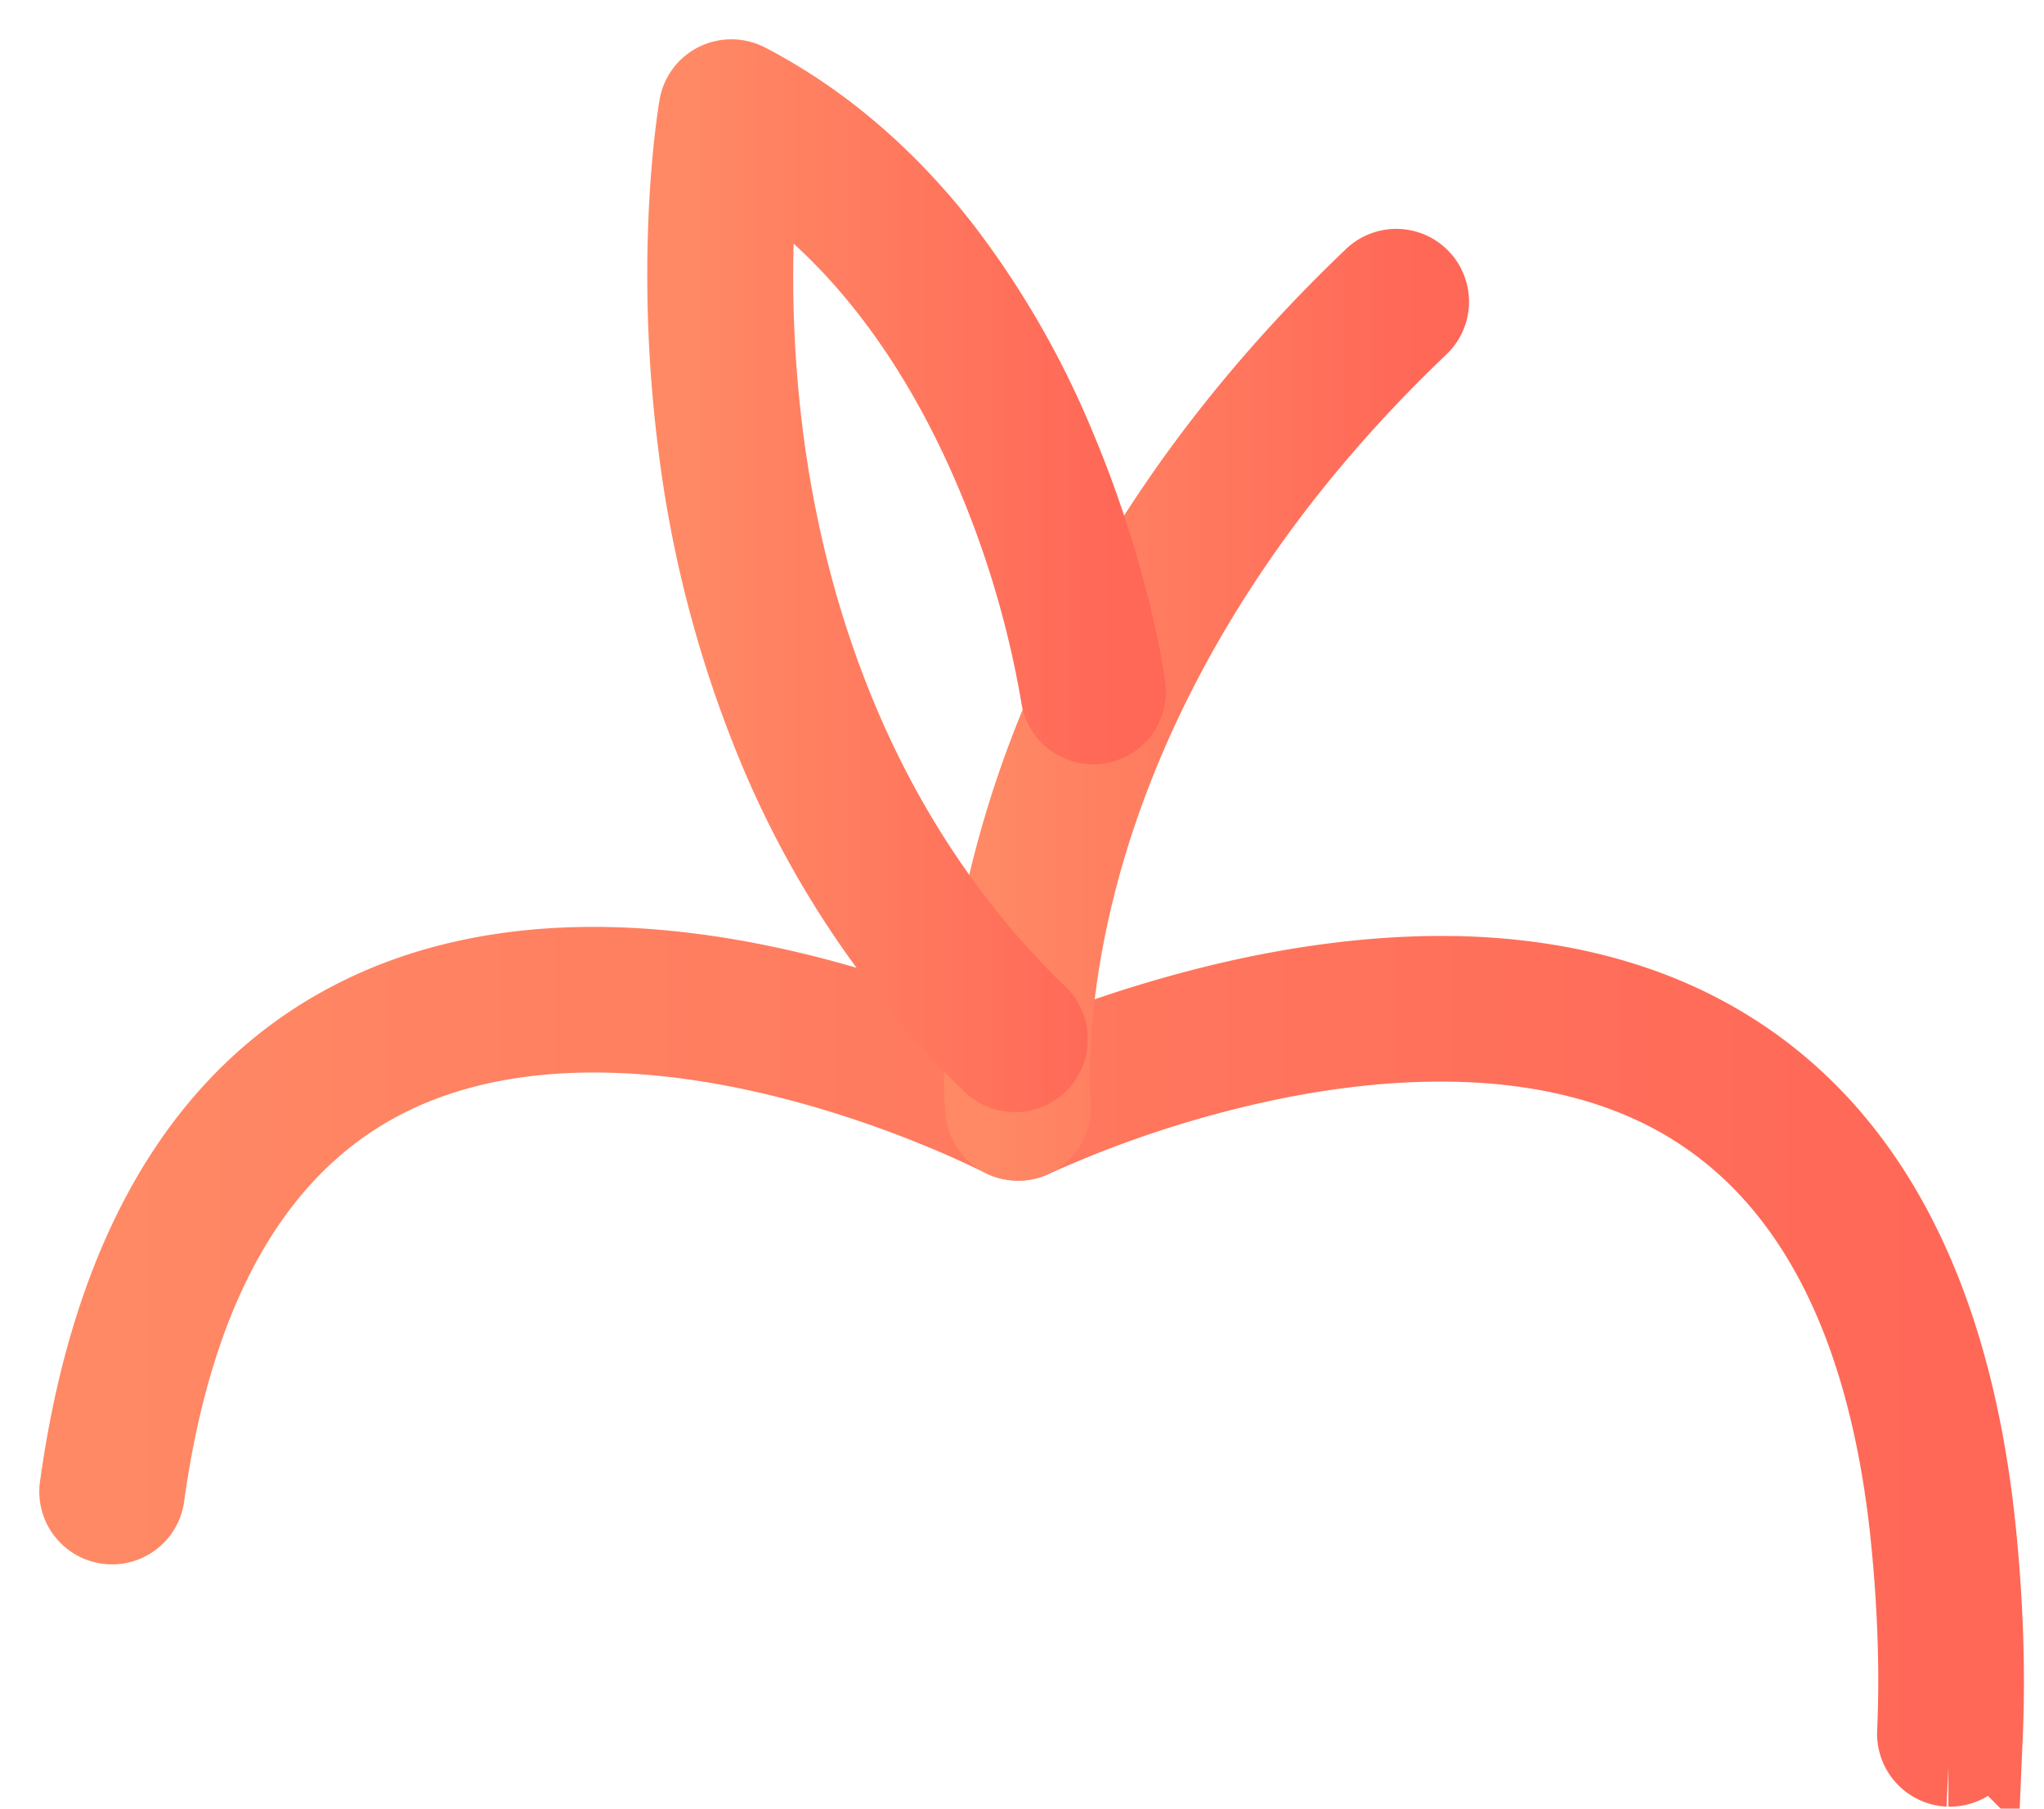 <svg fill="none" xmlns="http://www.w3.org/2000/svg" viewBox="0 0 26 23">
  <path d="M24.803 22.475h-.019a.428.428 0 01-.407-.444c.036-.797.005-1.646-.086-2.522-.29-2.76-1.282-4.631-2.95-5.559-1.693-.94-3.815-.756-5.3-.437a14.418 14.418 0 00-2.905.96.437.437 0 01-.384-.006c-.012-.005-1.193-.618-2.762-1.007-1.414-.353-3.45-.59-5.107.262-1.646.848-2.666 2.63-3.036 5.305a.425.425 0 11-.843-.117c.41-2.963 1.585-4.965 3.492-5.944.845-.436 1.831-.663 2.933-.678.865-.012 1.802.107 2.787.353 1.303.326 2.33.784 2.74.98.426-.19 1.514-.633 2.885-.933 1.028-.223 2.005-.316 2.9-.277 1.14.053 2.154.32 3.012.798 1.925 1.07 3.065 3.16 3.386 6.215.096.92.127 1.811.091 2.65a.43.43 0 01-.427.401z" fill="url(#I_SAn-bO49uda)" stroke="url(#I_SAn-bO49udb)"/>
  <path d="M12.948 14.513a.424.424 0 01-.422-.382c-.005-.056-.137-1.392.414-3.374.32-1.153.807-2.294 1.446-3.385.796-1.362 1.833-2.654 3.081-3.844a.425.425 0 11.587.617c-2.675 2.548-3.805 5.104-4.281 6.798-.517 1.838-.4 3.092-.4 3.104a.426.426 0 01-.38.466h-.045z" fill="url(#I_SAn-bO49udc)" stroke="url(#I_SAn-bO49udd)"/>
  <path d="M12.911 13.643a.43.43 0 01-.297-.12 12.05 12.05 0 01-2.705-3.96 14.724 14.724 0 01-1.044-3.948c-.3-2.397.005-4.188.018-4.264a.424.424 0 01.232-.308.435.435 0 01.385.004c.934.486 1.77 1.197 2.485 2.115a11.142 11.142 0 011.458 2.536c.683 1.623.877 2.981.884 3.037a.425.425 0 01-.842.118 12.819 12.819 0 00-.834-2.846c-.524-1.242-1.456-2.864-3-3.888a16.1 16.1 0 00.065 3.415c.264 2.08 1.083 5.046 3.492 7.376a.425.425 0 01.01.601.419.419 0 01-.307.132z" fill="url(#I_SAn-bO49ude)" stroke="url(#I_SAn-bO49udf)"/>
  <defs>
    <linearGradient id="I_SAn-bO49uda" x1="1" y1="17.381" x2="25.245" y2="17.381" gradientUnits="userSpaceOnUse">
      <stop stop-color="#FF8965"/>
      <stop offset="1" stop-color="#FF6757"/>
    </linearGradient>
    <linearGradient id="I_SAn-bO49udb" x1="1" y1="17.381" x2="25.245" y2="17.381" gradientUnits="userSpaceOnUse">
      <stop stop-color="#FF8965"/>
      <stop offset="1" stop-color="#FF6757"/>
    </linearGradient>
    <linearGradient id="I_SAn-bO49udc" x1="12.508" y1="8.962" x2="18.186" y2="8.962" gradientUnits="userSpaceOnUse">
      <stop stop-color="#FF8965"/>
      <stop offset="1" stop-color="#FF6757"/>
    </linearGradient>
    <linearGradient id="I_SAn-bO49udd" x1="12.508" y1="8.962" x2="18.186" y2="8.962" gradientUnits="userSpaceOnUse">
      <stop stop-color="#FF8965"/>
      <stop offset="1" stop-color="#FF6757"/>
    </linearGradient>
    <linearGradient id="I_SAn-bO49ude" x1="8.733" y1="7.321" x2="14.331" y2="7.321" gradientUnits="userSpaceOnUse">
      <stop stop-color="#FF8965"/>
      <stop offset="1" stop-color="#FF6757"/>
    </linearGradient>
    <linearGradient id="I_SAn-bO49udf" x1="8.733" y1="7.321" x2="14.331" y2="7.321" gradientUnits="userSpaceOnUse">
      <stop stop-color="#FF8965"/>
      <stop offset="1" stop-color="#FF6757"/>
    </linearGradient>
  </defs>
</svg>
